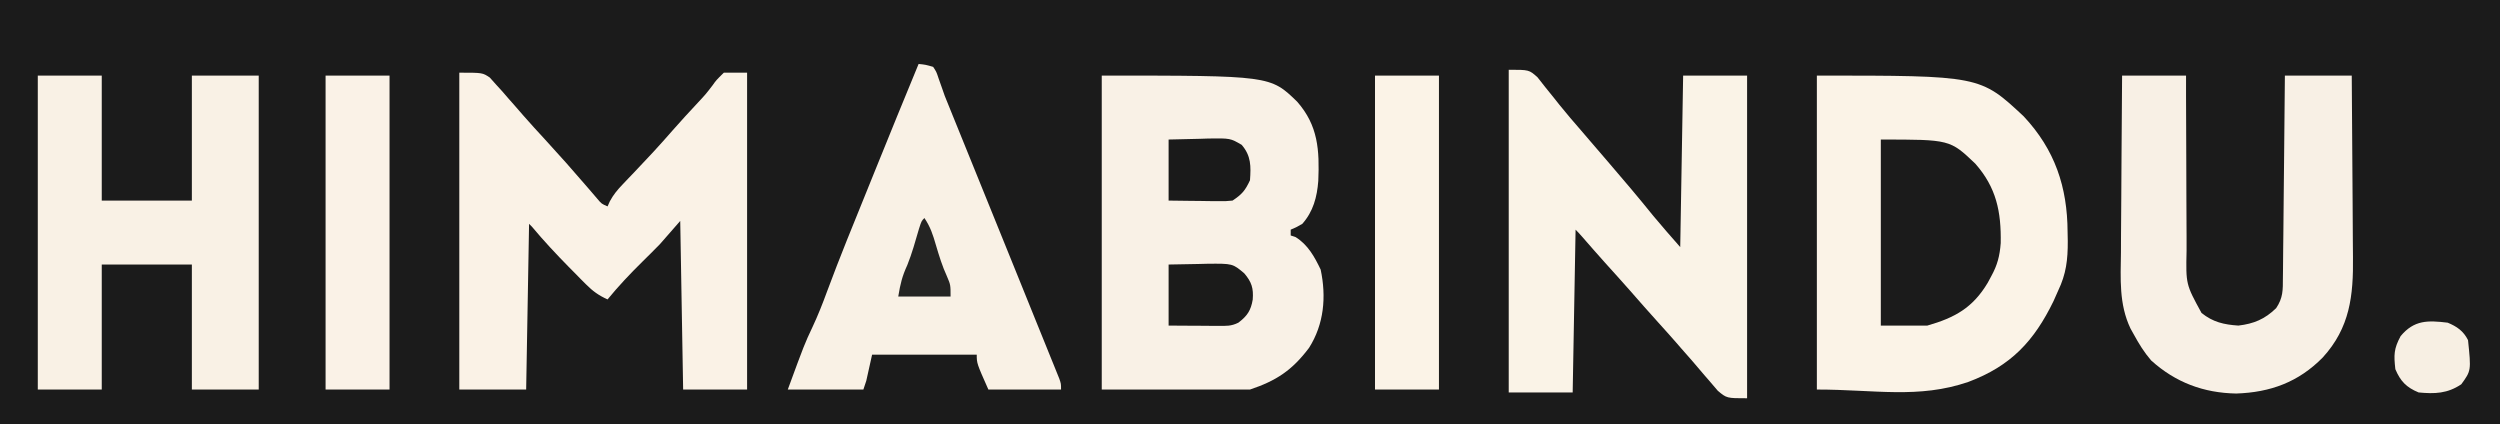 <?xml version="1.0" encoding="UTF-8"?>
<svg version="1.1" xmlns="http://www.w3.org/2000/svg" width="860" height="146">
<rect width="100%" height="100%" fill="#808080" stroke="none"/>
<path d="M0 0 C283.8 0 567.6 0 860 0 C860 48.18 860 96.36 860 146 C576.2 146 292.4 146 0 146 C0 97.82 0 49.64 0 0 Z " fill="#1B1B1B" transform="translate(0,0)"/>
<path d="M0 0 C56.142 0 56.142 0 71.16 14.035 C81.925 25.532 86.176 38.361 86.25 53.75 C86.271 54.81 86.291 55.869 86.312 56.961 C86.344 63.323 85.76 68.263 83 74 C82.479 75.176 81.958 76.351 81.422 77.562 C74.726 91.33 66.785 99.882 52.125 105.375 C34.963 111.266 19.828 108 0 108 C0 72.36 0 36.72 0 0 Z " fill="#FBF3E7" transform="translate(625,26)"/>
<path d="M0 0 C57.979 0 57.979 0 67.238 8.996 C74.459 17.209 74.926 25.682 74.492 36.242 C74.064 41.793 72.756 46.749 69 51 C66.828 52.242 66.828 52.242 65 53 C65 53.66 65 54.32 65 55 C65.557 55.186 66.114 55.371 66.688 55.562 C70.911 58.188 73.205 62.333 75.312 66.75 C77.289 76.092 76.481 85.526 71.301 93.672 C65.512 101.36 60.059 104.98 51 108 C34.17 108 17.34 108 0 108 C0 72.36 0 36.72 0 0 Z " fill="#F9F1E6" transform="translate(379,26)"/>
<path d="M0 0 C8 0 8 0 10.504 1.688 C11.183 2.451 11.863 3.214 12.562 4 C13.319 4.829 14.076 5.658 14.855 6.512 C15.563 7.333 16.271 8.154 17 9 C17.574 9.646 18.147 10.292 18.738 10.957 C19.853 12.22 20.958 13.491 22.055 14.77 C24.487 17.559 26.992 20.279 29.5 23 C34.403 28.327 39.201 33.732 43.91 39.23 C44.538 39.959 45.166 40.687 45.812 41.438 C46.376 42.096 46.939 42.755 47.52 43.434 C48.935 45.11 48.935 45.11 51 46 C51.263 45.414 51.527 44.829 51.798 44.226 C53.053 41.901 54.407 40.294 56.23 38.391 C56.869 37.718 57.508 37.045 58.166 36.352 C58.833 35.658 59.5 34.965 60.188 34.25 C64.685 29.542 69.099 24.795 73.364 19.875 C76.173 16.656 79.085 13.534 81.992 10.402 C84.73 7.473 84.73 7.473 87.167 4.298 C88.336 2.633 88.336 2.633 91 0 C93.64 0 96.28 0 99 0 C99 35.97 99 71.94 99 109 C91.74 109 84.48 109 77 109 C76.505 80.29 76.505 80.29 76 51 C72.535 54.96 72.535 54.96 69 59 C66.996 61.045 64.986 63.065 62.938 65.062 C58.731 69.211 54.745 73.423 51 78 C47.986 76.649 45.897 75.144 43.574 72.805 C42.945 72.174 42.316 71.544 41.668 70.895 C41.015 70.228 40.361 69.562 39.688 68.875 C39.018 68.199 38.349 67.524 37.66 66.828 C33.264 62.363 29.015 57.812 25 53 C24.505 52.505 24.505 52.505 24 52 C23.67 70.81 23.34 89.62 23 109 C15.41 109 7.82 109 0 109 C0 73.03 0 37.06 0 0 Z " fill="#FAF2E6" transform="translate(158,25)"/>
<path d="M0 0 C7 0 7 0 9.887 2.57 C10.841 3.739 11.774 4.925 12.688 6.125 C13.733 7.42 14.778 8.714 15.824 10.008 C16.614 11.006 16.614 11.006 17.419 12.024 C19.868 15.085 22.435 18.038 25 21 C25.997 22.162 26.993 23.325 27.988 24.488 C30.024 26.864 32.063 29.236 34.105 31.605 C39.413 37.771 44.665 43.968 49.77 50.305 C52.772 53.933 55.899 57.456 59 61 C59.33 41.53 59.66 22.06 60 2 C67.26 2 74.52 2 82 2 C82 38.63 82 75.26 82 113 C75 113 75 113 71.938 110.438 C70.938 109.309 69.96 108.162 69 107 C68.479 106.403 67.959 105.806 67.423 105.19 C65.931 103.474 64.465 101.739 63 100 C61.773 98.602 60.545 97.206 59.312 95.812 C58.783 95.2 58.253 94.588 57.707 93.957 C55.664 91.614 53.583 89.307 51.5 87 C48.236 83.383 45.012 79.736 41.812 76.062 C38.979 72.838 36.095 69.659 33.219 66.473 C30.555 63.504 27.929 60.506 25.312 57.496 C24.565 56.643 23.802 55.802 23 55 C22.67 73.48 22.34 91.96 22 111 C14.74 111 7.48 111 0 111 C0 74.37 0 37.74 0 0 Z " fill="#FAF3E7" transform="translate(519,24)"/>
<path d="M0 0 C7.26 0 14.52 0 22 0 C22 14.19 22 28.38 22 43 C32.23 43 42.46 43 53 43 C53 28.81 53 14.62 53 0 C60.59 0 68.18 0 76 0 C76 35.64 76 71.28 76 108 C68.41 108 60.82 108 53 108 C53 93.81 53 79.62 53 65 C42.77 65 32.54 65 22 65 C22 79.19 22 93.38 22 108 C14.74 108 7.48 108 0 108 C0 72.36 0 36.72 0 0 Z " fill="#F9F1E5" transform="translate(13,26)"/>
<path d="M0 0 C7.26 0 14.52 0 22 0 C21.999 2.23 21.998 4.46 21.997 6.758 C21.997 14.146 22.031 21.534 22.08 28.922 C22.109 33.399 22.127 37.876 22.12 42.353 C22.114 46.678 22.136 51.002 22.179 55.327 C22.19 56.973 22.19 58.619 22.18 60.264 C21.931 71.796 21.931 71.796 27.325 81.659 C31.256 84.806 34.995 85.666 40 86 C45.343 85.36 49.078 83.806 53 80 C55.403 76.396 55.306 73.757 55.319 69.591 C55.334 68.464 55.334 68.464 55.349 67.314 C55.38 64.83 55.397 62.347 55.414 59.863 C55.433 58.141 55.452 56.419 55.473 54.697 C55.524 50.165 55.564 45.632 55.601 41.1 C55.641 36.475 55.692 31.85 55.742 27.225 C55.839 18.15 55.922 9.075 56 0 C63.59 0 71.18 0 79 0 C79.091 9.98 79.164 19.96 79.207 29.94 C79.228 34.575 79.256 39.21 79.302 43.845 C79.345 48.325 79.369 52.806 79.38 57.286 C79.387 58.988 79.401 60.69 79.423 62.392 C79.586 75.692 78.394 86.749 69 97 C60.669 105.449 51.008 108.987 39.25 109.375 C28.031 109.171 18.368 105.561 10 98 C7.565 95.176 5.785 92.263 4 89 C3.631 88.339 3.262 87.678 2.882 86.997 C-1.114 78.595 -0.505 69.815 -0.391 60.742 C-0.383 58.985 -0.377 57.228 -0.373 55.471 C-0.358 50.878 -0.319 46.285 -0.275 41.692 C-0.234 36.993 -0.215 32.293 -0.195 27.594 C-0.153 18.396 -0.082 9.198 0 0 Z " fill="#F8F0E5" transform="translate(730,26)"/>
<path d="M0 0 C2.382 0.248 2.382 0.248 5 1 C6.128 2.705 6.128 2.705 6.895 5.031 C7.218 5.943 7.541 6.854 7.874 7.793 C8.431 9.38 8.431 9.38 9 11 C10.013 13.537 11.037 16.067 12.074 18.594 C12.657 20.03 13.24 21.466 13.822 22.903 C14.125 23.65 14.429 24.398 14.741 25.168 C16.396 29.246 18.049 33.324 19.703 37.402 C20.05 38.258 20.397 39.114 20.755 39.996 C24.454 49.12 28.152 58.245 31.848 67.371 C32.56 69.131 33.273 70.892 33.987 72.652 C35.986 77.587 37.982 82.523 39.974 87.46 C41.073 90.182 42.178 92.901 43.282 95.621 C44.023 97.454 44.763 99.288 45.504 101.121 C45.854 101.981 46.205 102.842 46.566 103.728 C46.885 104.521 47.204 105.314 47.533 106.131 C47.817 106.831 48.101 107.532 48.394 108.253 C49 110 49 110 49 112 C40.75 112 32.5 112 24 112 C20 103 20 103 20 100 C8.12 100 -3.76 100 -16 100 C-16.66 102.97 -17.32 105.94 -18 109 C-18.33 109.99 -18.66 110.98 -19 112 C-27.58 112 -36.16 112 -45 112 C-39.241 96.33 -39.241 96.33 -36.5 90.5 C-34.617 86.488 -33.017 82.439 -31.496 78.277 C-27.112 66.437 -22.304 54.763 -17.562 43.062 C-16.637 40.774 -15.712 38.486 -14.787 36.197 C-9.9 24.114 -4.985 12.043 0 0 Z " fill="#F9F1E5" transform="translate(316,22)"/>
<path d="M0 0 C7.26 0 14.52 0 22 0 C22 35.64 22 71.28 22 108 C14.74 108 7.48 108 0 108 C0 72.36 0 36.72 0 0 Z " fill="#FBF3E7" transform="translate(473,26)"/>
<path d="M0 0 C7.26 0 14.52 0 22 0 C22 35.64 22 71.28 22 108 C14.74 108 7.48 108 0 108 C0 72.36 0 36.72 0 0 Z " fill="#FAF2E7" transform="translate(112,26)"/>
<path d="M0 0 C23.785 0 23.785 0 32.504 8.301 C39.75 16.531 41.441 24.811 41.246 35.633 C40.928 39.981 40.102 43.203 38 47 C37.598 47.749 37.196 48.498 36.781 49.27 C31.658 57.85 25.494 61.288 16 64 C10.72 64 5.44 64 0 64 C0 42.88 0 21.76 0 0 Z " fill="#1B1B1B" transform="translate(647,48)"/>
<path d="M0 0 C5.043 -0.093 5.043 -0.093 10.188 -0.188 C11.764 -0.228 11.764 -0.228 13.372 -0.27 C22.001 -0.347 22.001 -0.347 26 3 C28.594 6.026 29.234 8.177 28.938 12.062 C28.304 15.796 27.072 17.673 24 20 C21.495 21.252 19.791 21.114 16.992 21.098 C16.006 21.094 15.02 21.091 14.004 21.088 C12.971 21.08 11.939 21.071 10.875 21.062 C9.315 21.056 9.315 21.056 7.723 21.049 C5.148 21.037 2.574 21.019 0 21 C0 14.07 0 7.14 0 0 Z " fill="#1B1B1A" transform="translate(402,91)"/>
<path d="M0 0 C3.563 -0.108 7.123 -0.187 10.688 -0.25 C12.199 -0.3 12.199 -0.3 13.74 -0.352 C21.225 -0.45 21.225 -0.45 25.145 1.828 C28.403 5.643 28.335 9.141 28 14 C26.349 17.539 25.284 18.811 22 21 C19.64 21.227 19.64 21.227 16.895 21.195 C15.912 21.189 14.929 21.182 13.916 21.176 C12.892 21.159 11.868 21.142 10.812 21.125 C9.777 21.116 8.741 21.107 7.674 21.098 C5.116 21.074 2.558 21.038 0 21 C0 14.07 0 7.14 0 0 Z " fill="#1A1A1A" transform="translate(402,48)"/>
<path d="M0 0 C3.154 1.293 5.439 2.877 7 6 C8.086 16.503 8.086 16.503 4.688 21.188 C-0.059 24.389 -4.442 24.538 -10 24 C-14.185 22.271 -16.24 20.17 -18 16 C-18.548 11.071 -18.543 9.011 -16.188 4.625 C-11.537 -0.956 -6.839 -0.82 0 0 Z " fill="#F7EFE3" transform="translate(842,111)"/>
<path d="M0 0 C2.086 3.13 2.896 5.654 3.938 9.25 C5.039 12.958 6.134 16.547 7.75 20.062 C9 23 9 23 9 27 C3.06 27 -2.88 27 -9 27 C-8.265 22.59 -7.66 20.06 -5.895 16.207 C-4.246 12.14 -3.103 7.902 -1.867 3.695 C-1 1 -1 1 0 0 Z " fill="#242423" transform="translate(318,75)"/>
</svg>
